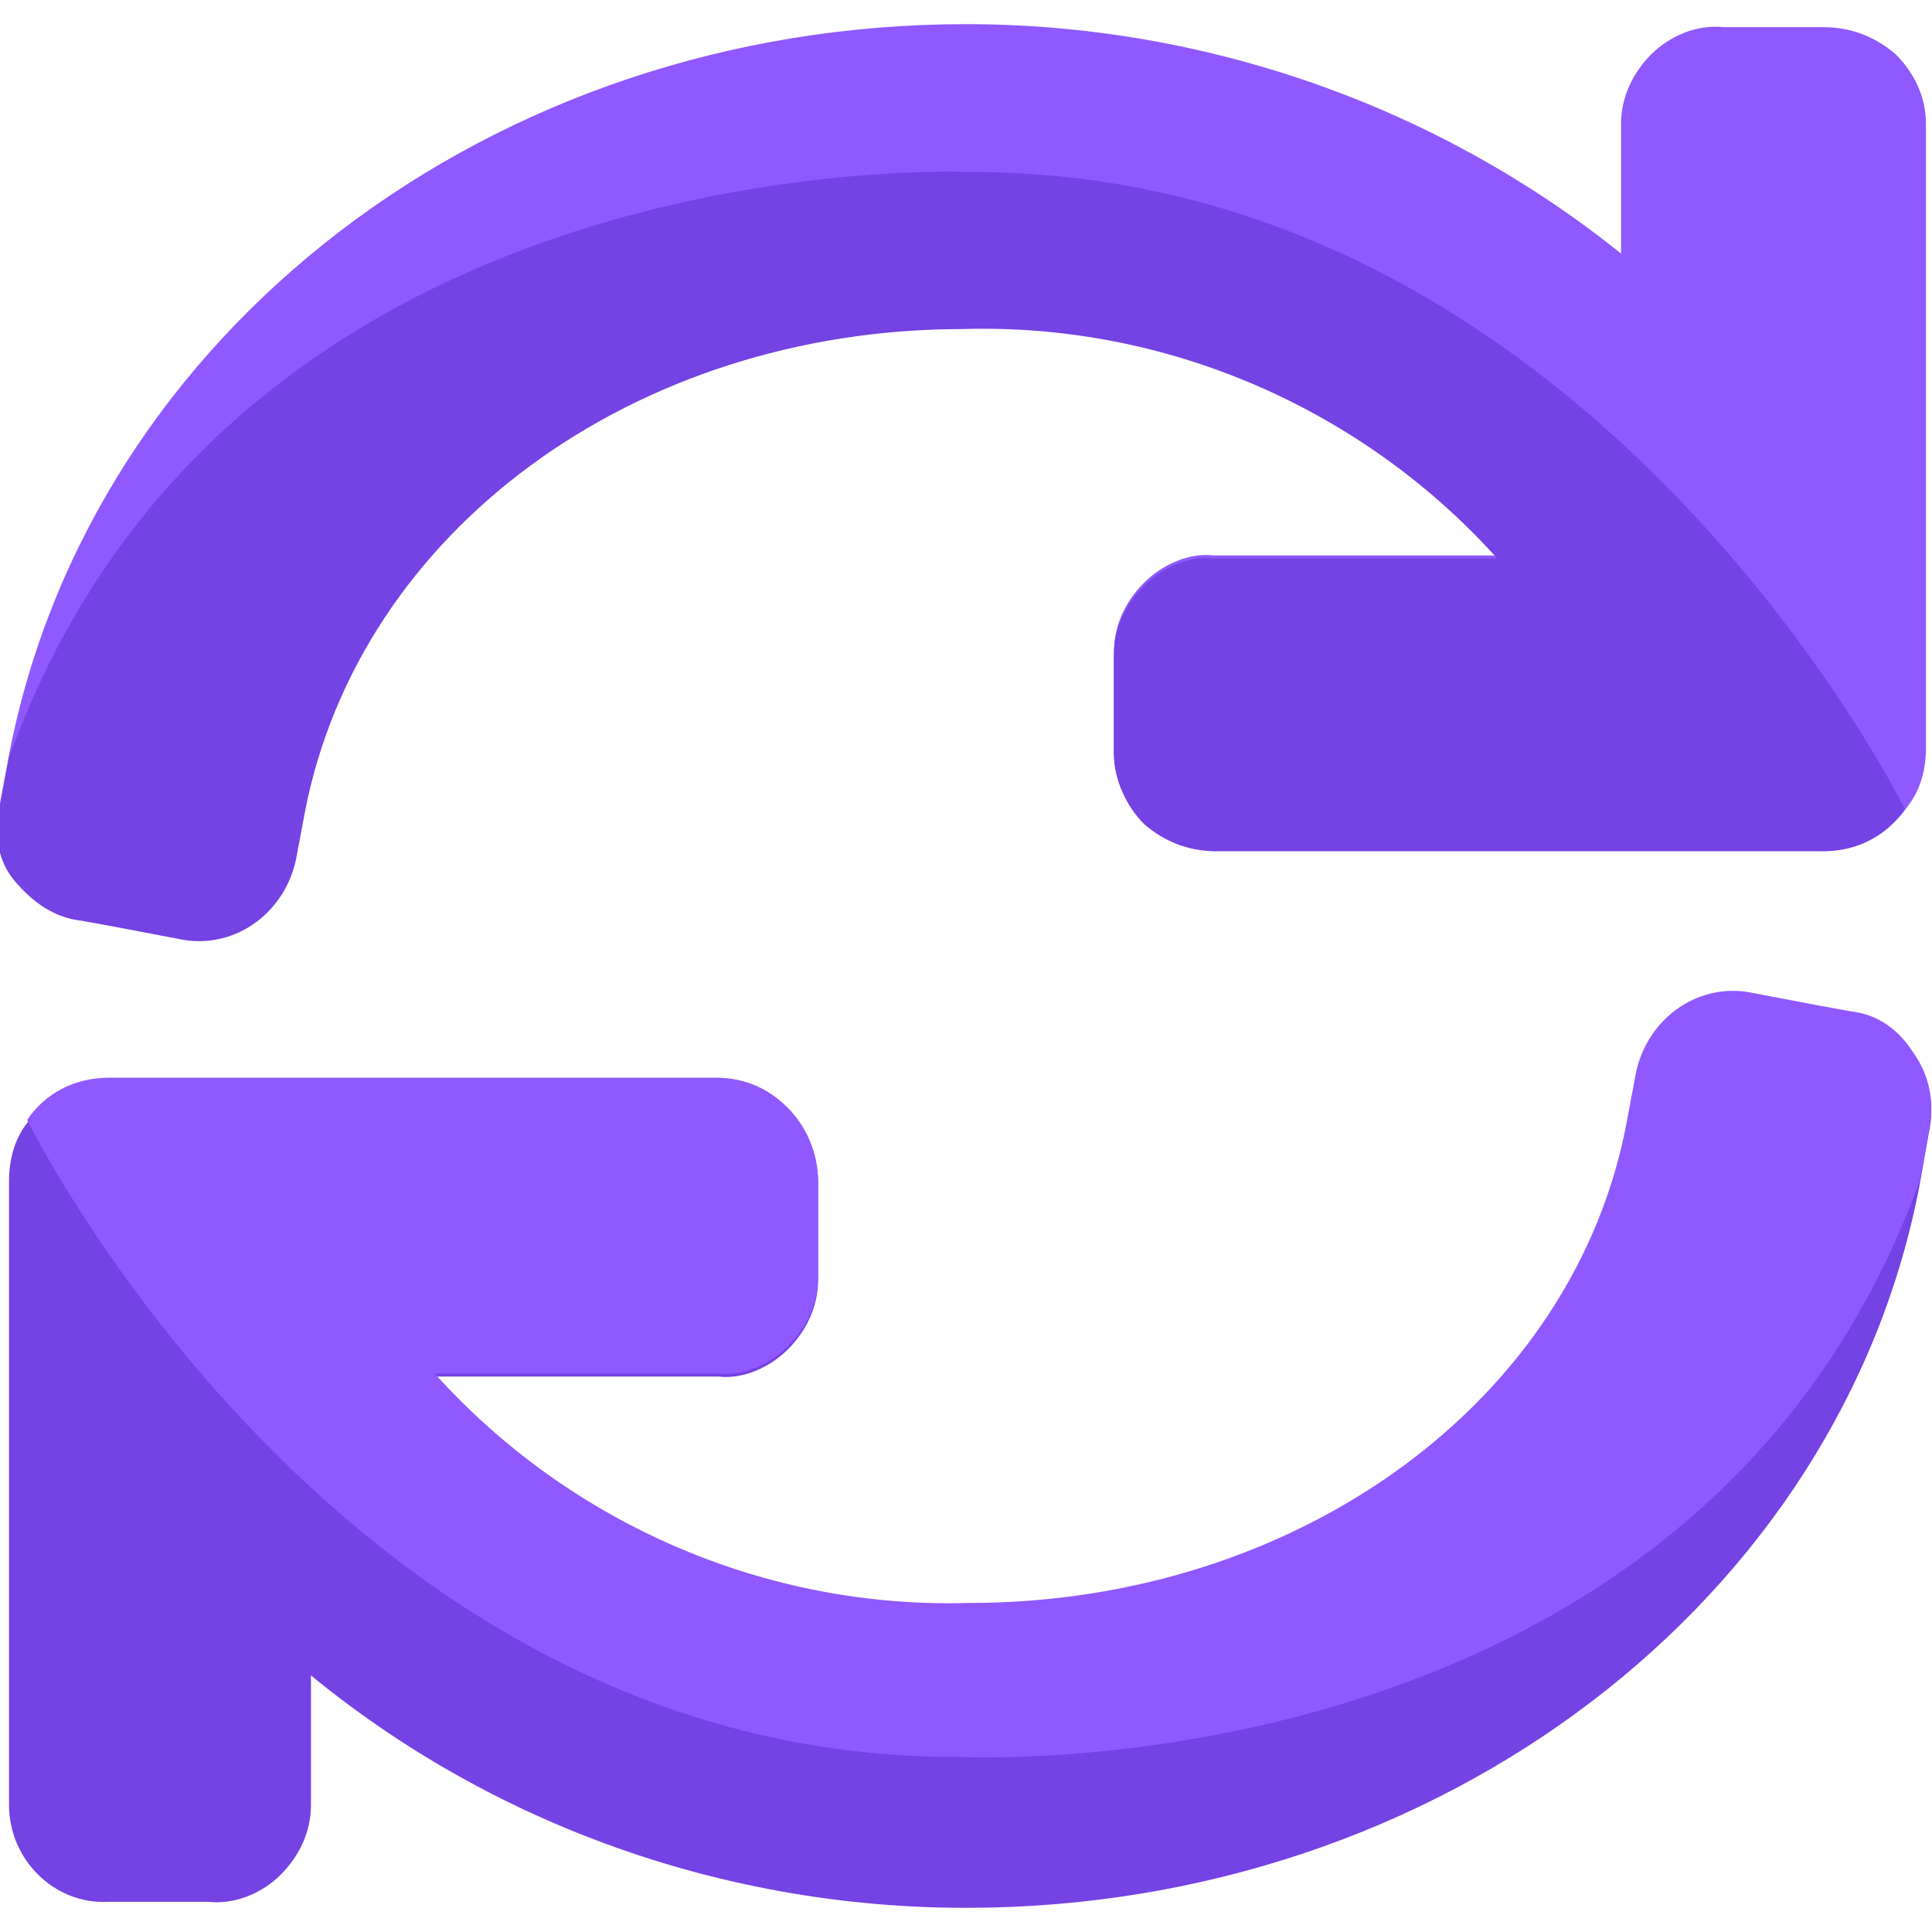 <svg xmlns="http://www.w3.org/2000/svg" width="64px" height="64px" viewBox="0 0 64 64">
    <style>
        .st0{fill:#8f59ff}.st1{fill:#7542e4}
    </style>
    <path class="st0" d="M63.8 4.1v20.7c0 .7-.2 1.4-.6 1.9-.6.9-1.6 1.4-2.7 1.4H40.3c-.9 0-1.7-.3-2.4-.9-.6-.6-1-1.5-1-2.3v-3.3c0-.9.4-1.7 1-2.3.6-.6 1.5-1 2.3-.9h9.4c-4.5-5-11-7.8-17.7-7.6-10.9 0-20 6.7-21.8 16l-.3 1.6c-.4 1.8-2.1 3-3.9 2.6l-2.1-.4-1.1-.2c-.9-.1-1.6-.6-2.2-1.3s-.7-1.6-.5-2.5L.3 25C3 11 16.3.8 32 .8c7.9 0 15.6 2.7 21.7 7.6V4.1c0-.9.4-1.7 1-2.3s1.5-1 2.4-.9h3.3c.9 0 1.7.3 2.4.9.6.6 1 1.4 1 2.3z"/>
    <path class="st1" d="M63.1 26.8c-.6.9-1.6 1.4-2.7 1.4H40.3c-.9 0-1.7-.3-2.4-.9-.6-.6-1-1.5-1-2.3v-3.3c0-.9.4-1.7 1-2.3.6-.6 1.5-1 2.3-.9h9.4c-4.5-5-11-7.8-17.7-7.6-10.9 0-20 6.7-21.8 16l-.3 1.6c-.4 1.8-2.1 3-3.9 2.6l-2.1-.4-1.1-.2c-.9-.1-1.6-.6-2.2-1.3s-.7-1.6-.5-2.5l.3-1.6C7.7 4.5 32.2 5.7 32.2 5.7c20.5 0 30.9 21.1 30.9 21.1z"/>
    <path class="st1" d="M.3 59.8V39.1c0-.7.2-1.4.6-1.9.6-.9 1.6-1.4 2.7-1.4h20.1c.9 0 1.7.3 2.4 1 .6.6 1 1.5 1 2.4v3.2c0 .9-.4 1.7-1 2.3s-1.5 1-2.3.9h-9.4c4.5 5 11 7.8 17.7 7.6 10.9 0 20.1-6.7 21.8-16l.3-1.6c.4-1.8 2.1-3 3.9-2.6l2.1.4 1.1.2c.9.1 1.6.6 2.1 1.4.5.7.7 1.6.5 2.5l-.3 1.7C61 53 47.7 63.2 32 63.2c-7.9 0-15.6-2.7-21.7-7.7v4.3c0 .9-.4 1.7-1 2.3s-1.5 1-2.4.9H3.6c-1.8.1-3.3-1.4-3.3-3.2z"/>
    <path class="st0" d="M.9 37.1c.6-.9 1.6-1.4 2.7-1.4h20.1c.9 0 1.7.3 2.4 1 .6.6 1 1.5 1 2.4v3.2c0 .9-.4 1.7-1 2.3s-1.5 1-2.3.9h-9.4c4.5 5 11 7.8 17.7 7.6 10.9 0 20.1-6.7 21.8-16l.3-1.6c.4-1.8 2.1-3 3.9-2.6l2.1.4 1.1.2c.9.1 1.6.6 2.1 1.4.5.7.7 1.6.5 2.5l-.3 1.7c-7.4 20.4-31.8 19.1-31.8 19.1C11.3 58.3.9 37.1.9 37.1z"/>
</svg>

